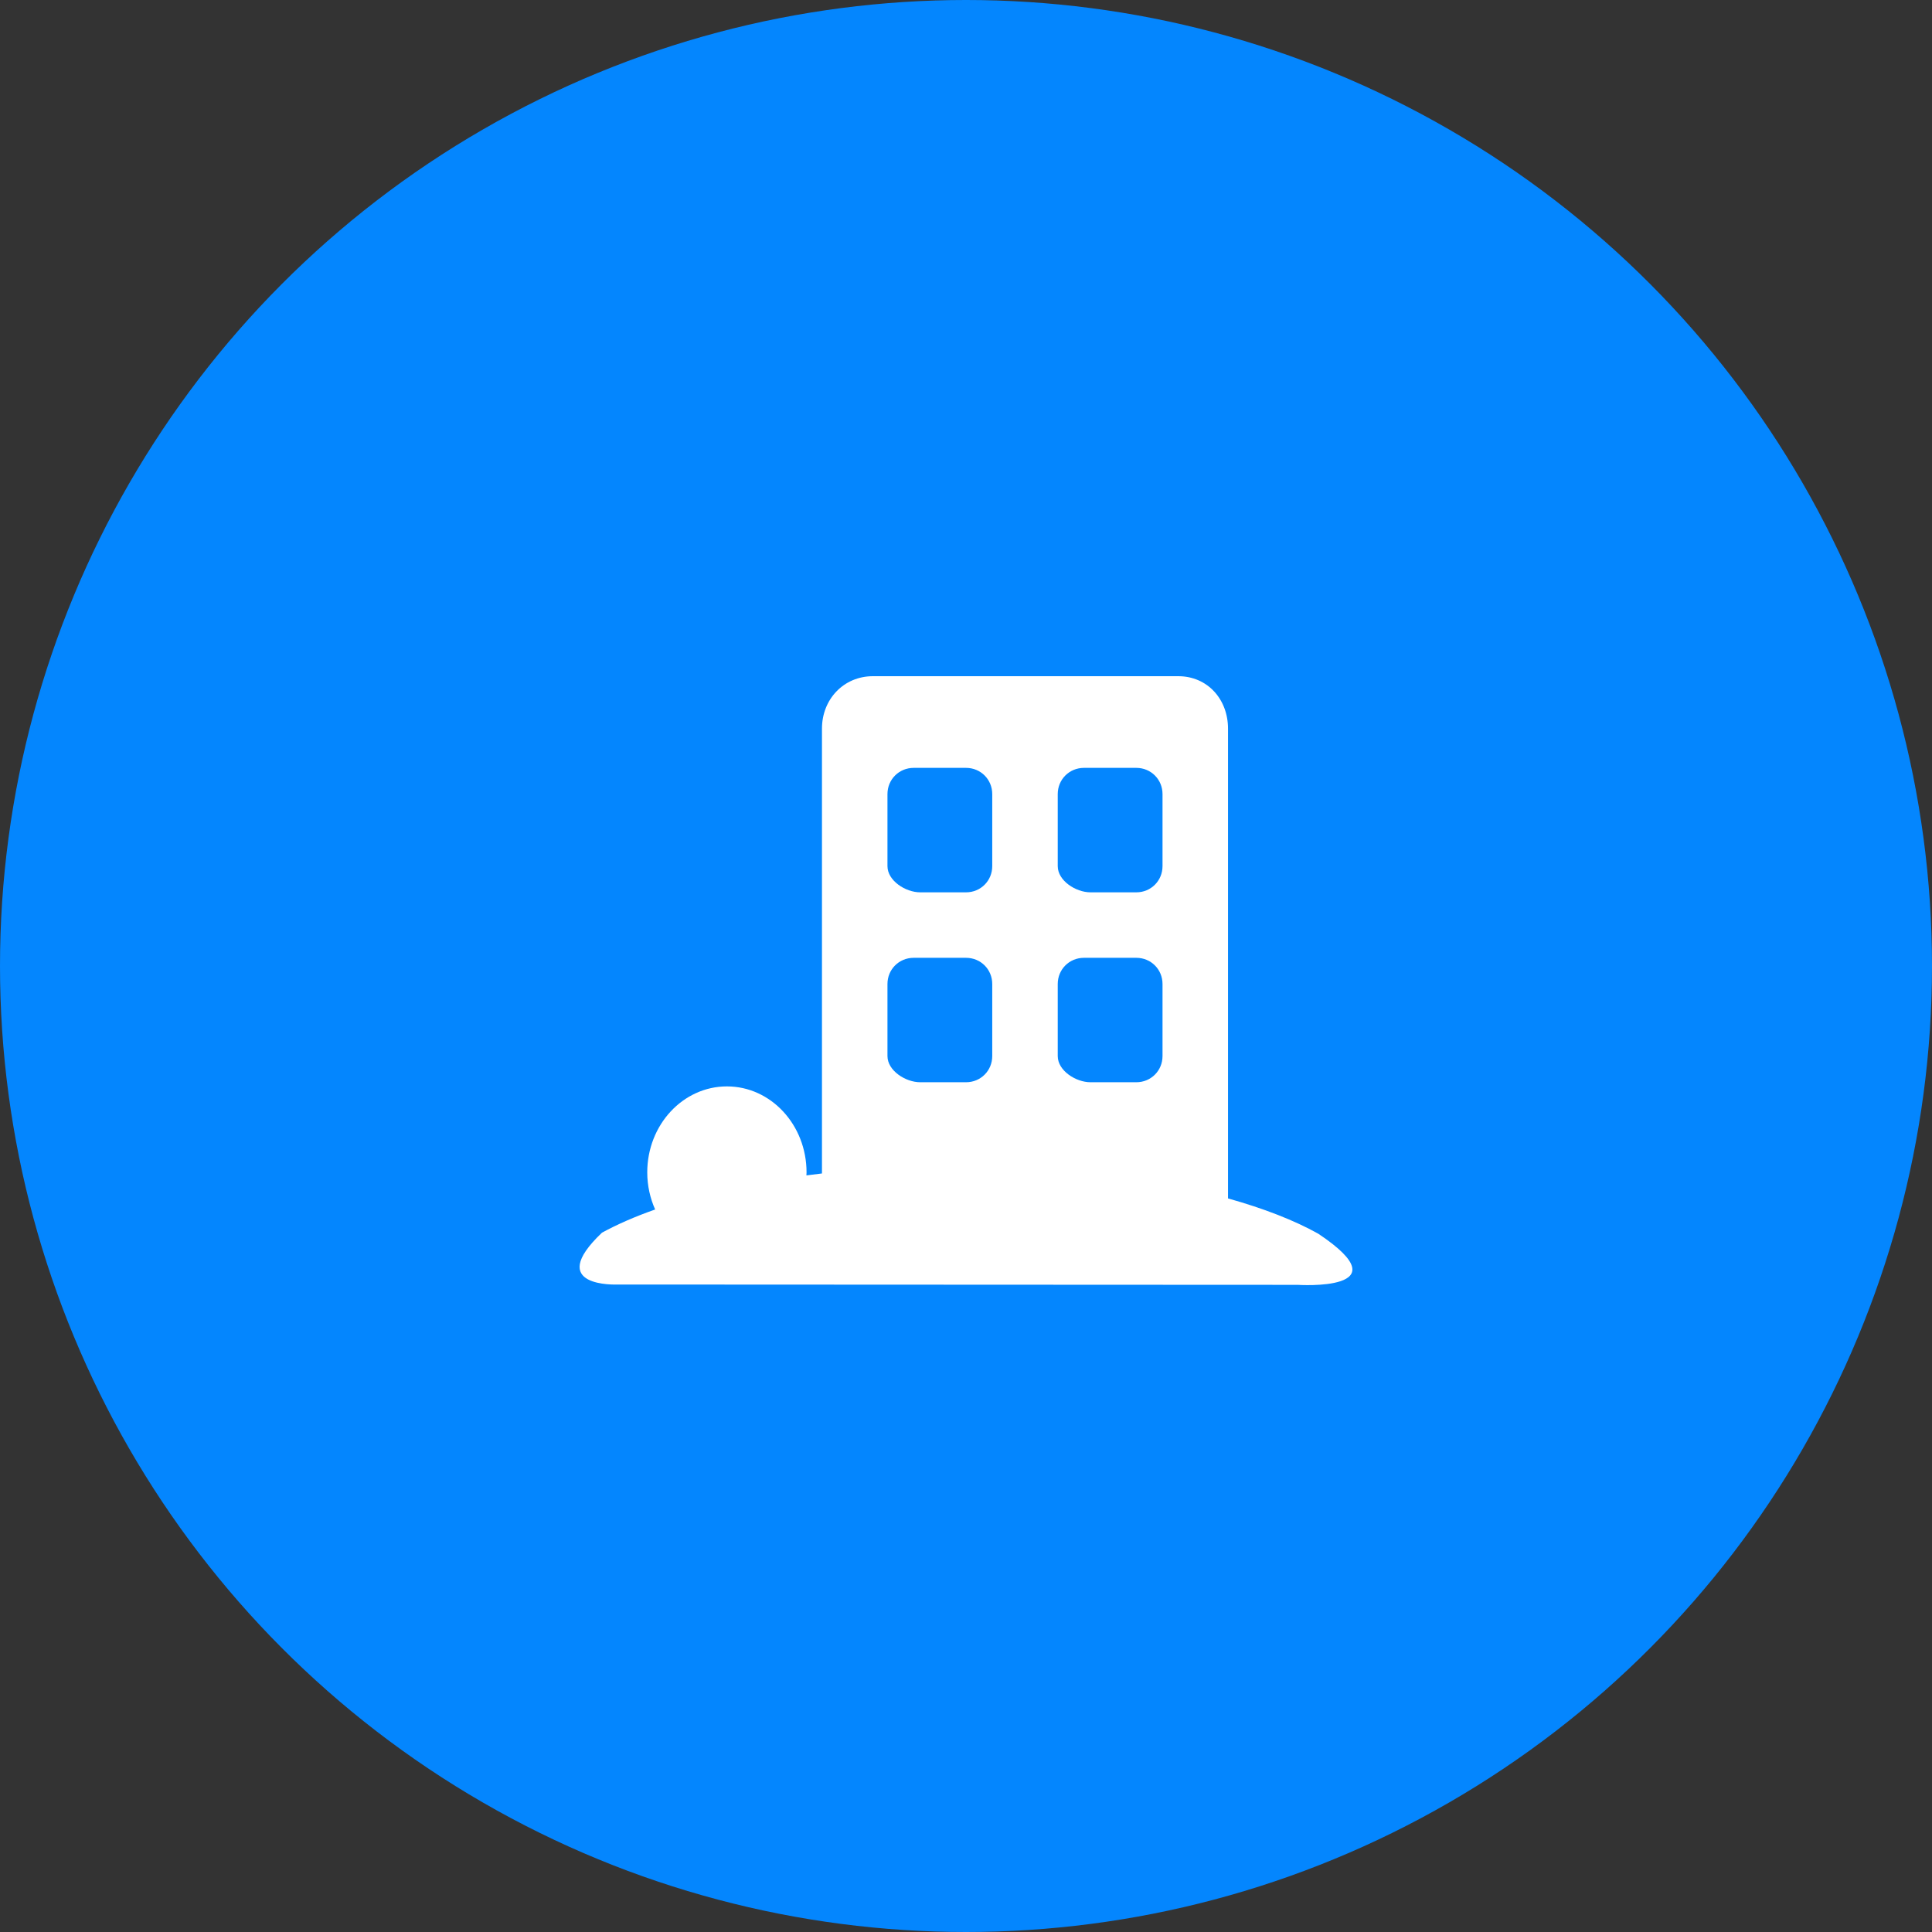 <?xml version="1.0" encoding="UTF-8"?>
<svg width="60px" height="60px" viewBox="0 0 60 60" version="1.1" xmlns="http://www.w3.org/2000/svg" xmlns:xlink="http://www.w3.org/1999/xlink">
    <rect x="0" y="0" width="60" height="60" fill="#333333" stroke="none"/>
    <!-- Generator: Sketch 51.2 (57519) - http://www.bohemiancoding.com/sketch -->
    <title>Group 15 Copy</title>
    <desc>Created with Sketch.</desc>
    <defs></defs>
    <g id="Page-2" stroke="none" stroke-width="1" fill="none" fill-rule="evenodd">
        <g id="Artboard" transform="translate(-350, -269)">
            <g id="数据列表" transform="translate(220, 114)">
                <g id="Group-6" transform="translate(40, 105)">
                    <g id="Group-15-Copy" transform="translate(90, 50)">
                        <circle id="Oval-2-Copy" fill="#0486FE" cx="30" cy="30" r="30"></circle>
                        <g id="control" transform="translate(18, 16)" fill="#FFFFFF" fill-rule="nonzero">
                            <path d="M22.301,23.902 L1.167,23.892 C1.167,23.892 -1.108,23.994 0.695,22.282 C1.169,22.023 1.723,21.781 2.346,21.562 C2.191,21.213 2.101,20.823 2.101,20.41 C2.101,18.934 3.209,17.739 4.575,17.739 C5.941,17.739 7.048,18.934 7.048,20.41 C7.048,20.441 7.045,20.472 7.044,20.503 C7.203,20.482 7.364,20.462 7.527,20.443 L7.527,6.627 C7.527,5.719 8.199,5 9.109,5 L18.591,5 C19.502,5 20.137,5.719 20.137,6.627 L20.137,21.218 C21.244,21.528 22.196,21.898 22.94,22.314 C25.653,24.123 22.301,23.902 22.301,23.902 L22.301,23.902 Z M12.815,8.661 C12.815,8.207 12.457,7.847 12.002,7.847 L10.375,7.847 C9.919,7.847 9.561,8.207 9.561,8.661 L9.561,10.898 C9.561,11.352 10.123,11.712 10.578,11.712 L12.002,11.712 C12.457,11.712 12.815,11.352 12.815,10.898 L12.815,8.661 L12.815,8.661 Z M12.815,14.559 C12.815,14.105 12.457,13.746 12.002,13.746 L10.375,13.746 C9.919,13.746 9.561,14.105 9.561,14.559 L9.561,16.797 C9.561,17.25 10.123,17.61 10.578,17.61 L12.002,17.61 C12.457,17.61 12.815,17.25 12.815,16.797 L12.815,14.559 L12.815,14.559 Z M18.103,8.661 C18.103,8.207 17.745,7.847 17.29,7.847 L15.663,7.847 C15.207,7.847 14.849,8.207 14.849,8.661 L14.849,10.898 C14.849,11.352 15.411,11.712 15.866,11.712 L17.29,11.712 C17.745,11.712 18.103,11.352 18.103,10.898 L18.103,8.661 Z M18.103,14.559 C18.103,14.105 17.745,13.746 17.29,13.746 L15.663,13.746 C15.207,13.746 14.849,14.105 14.849,14.559 L14.849,16.797 C14.849,17.25 15.411,17.61 15.866,17.61 L17.29,17.61 C17.745,17.61 18.103,17.25 18.103,16.797 L18.103,14.559 Z" id="Shape"></path>
                        </g>
                    </g>
                </g>
            </g>
        </g>
    </g>
</svg>